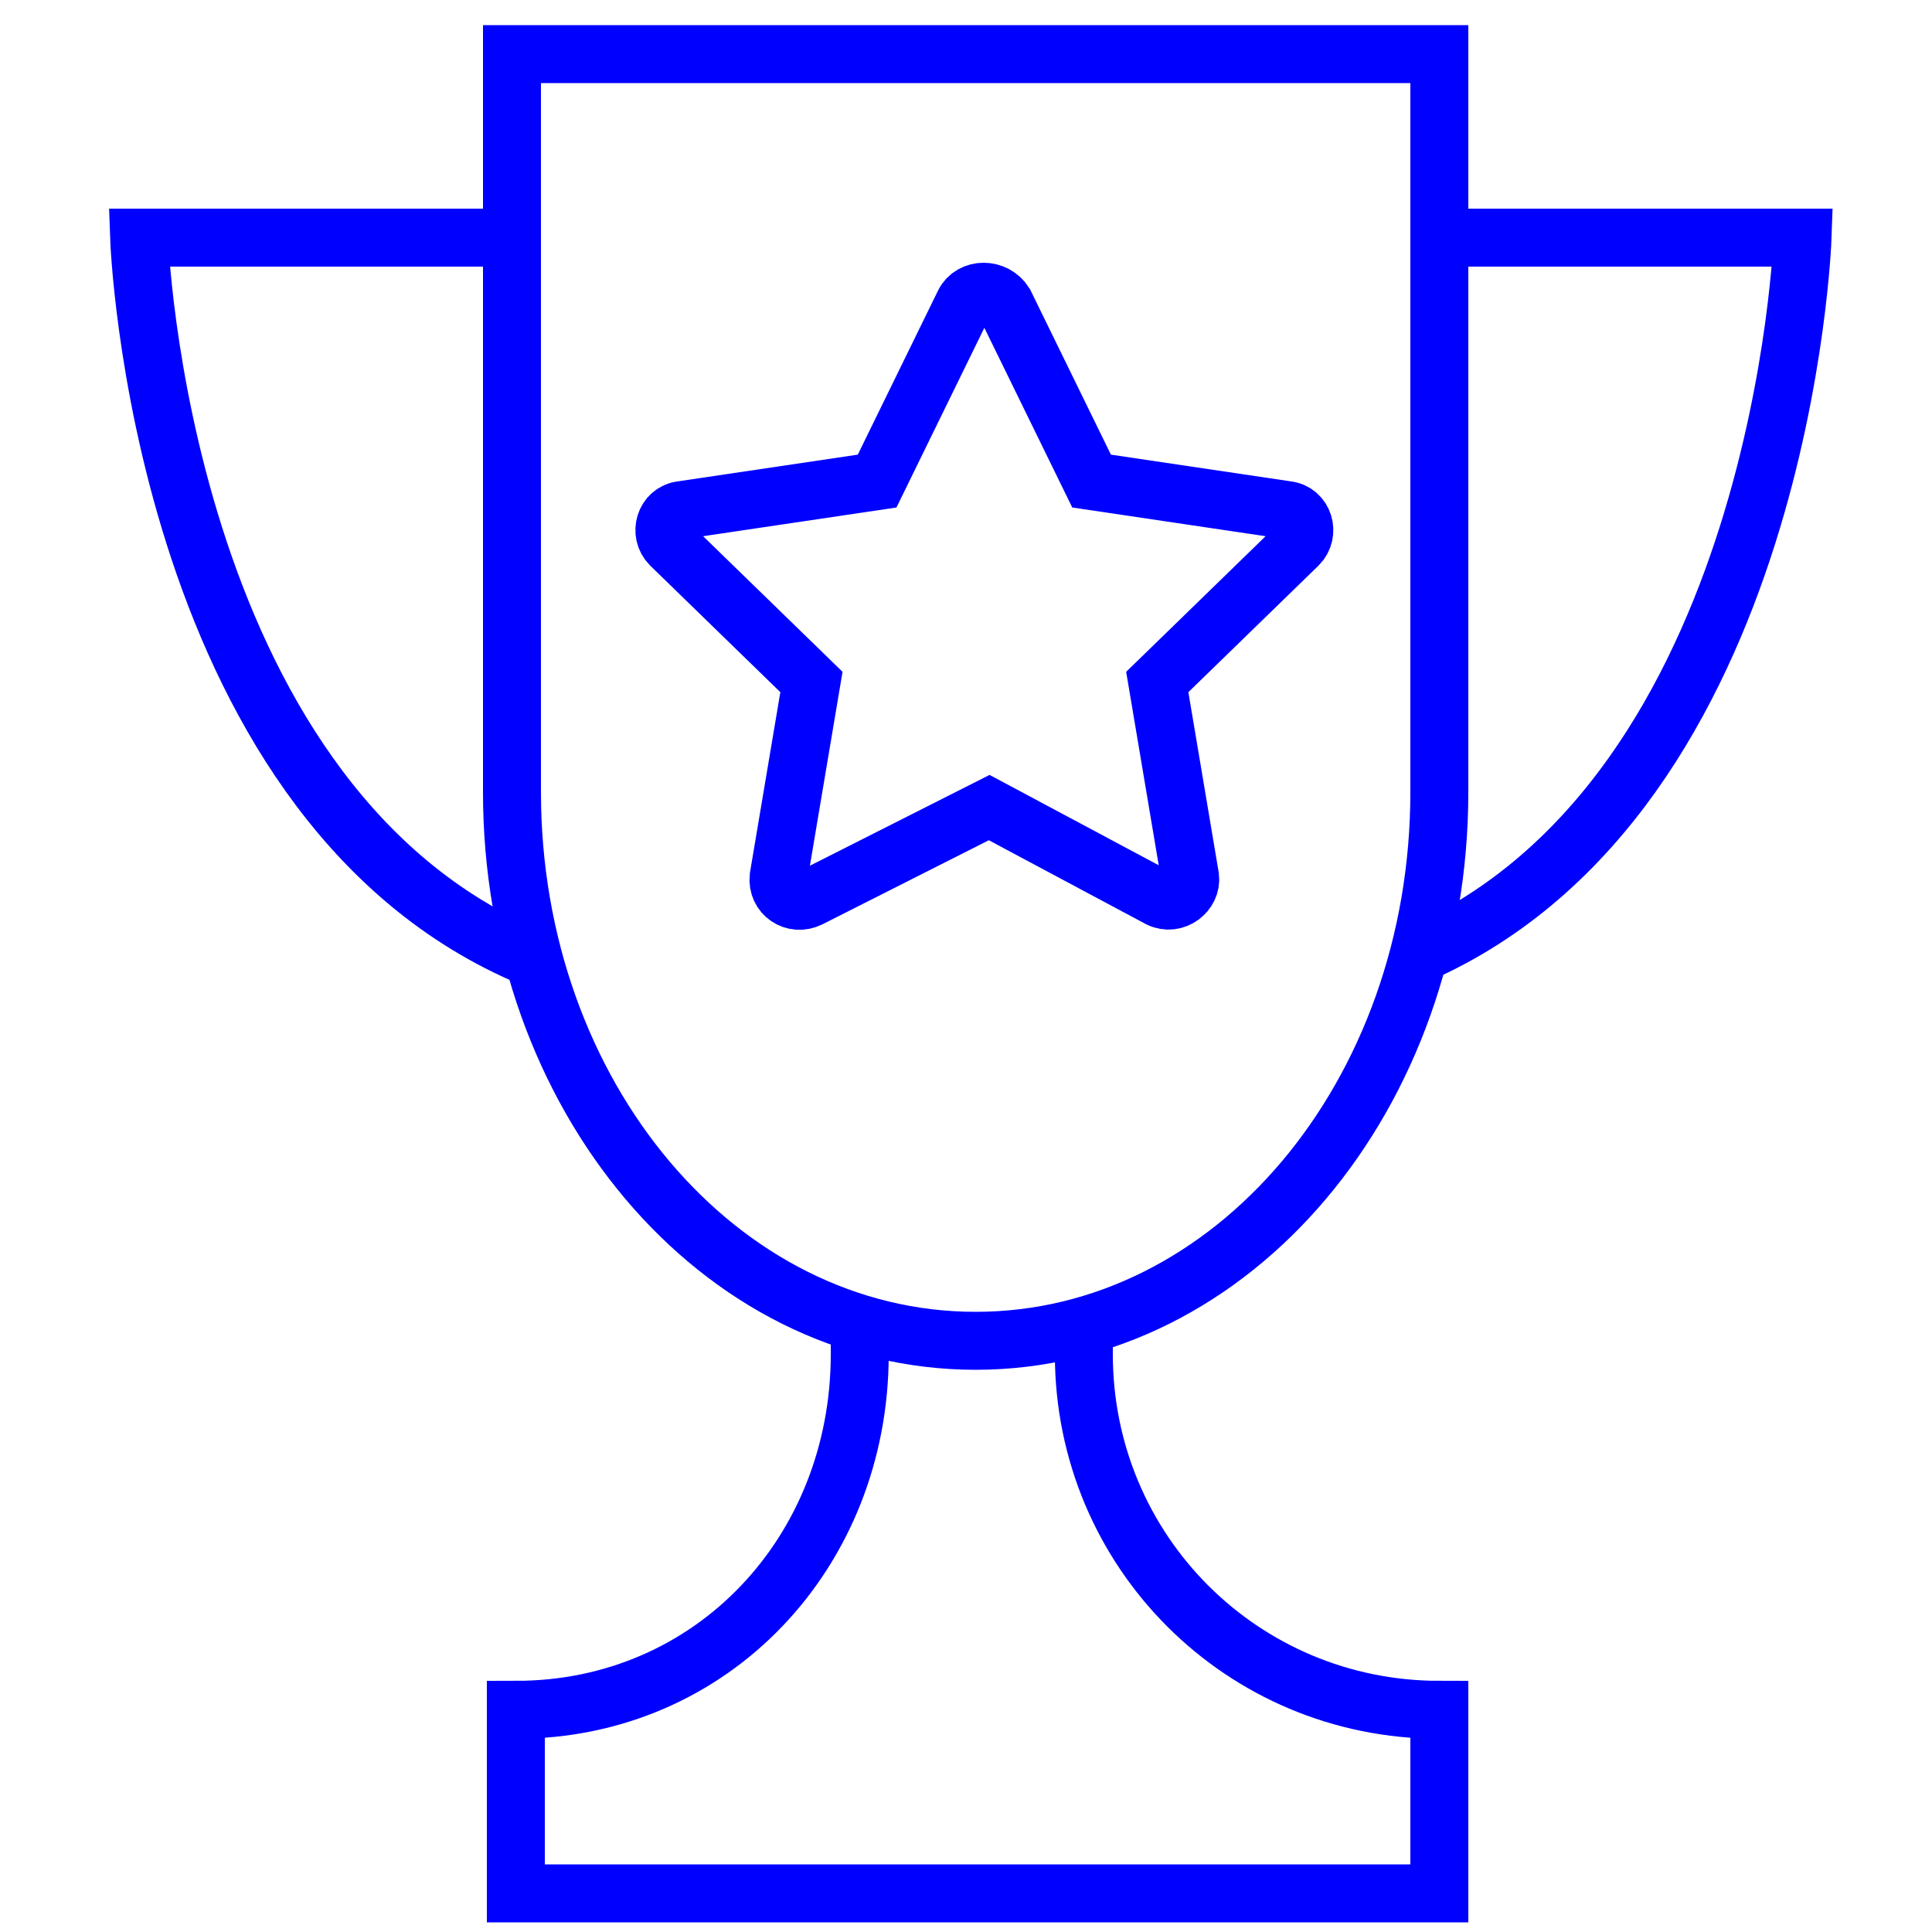 <?xml version="1.0" encoding="utf-8"?>
<!-- Generator: Adobe Illustrator 21.0.2, SVG Export Plug-In . SVG Version: 6.00 Build 0)  -->
<svg version="1.1" id="Layer_1" xmlns="http://www.w3.org/2000/svg" xmlns:xlink="http://www.w3.org/1999/xlink" x="0px" y="0px"
	 viewBox="0 0 100 100" style="enable-background:new 0 0 100 100;" xml:space="preserve">
<style type="text/css">
	.st0{fill:none;stroke:#0000FF;stroke-width:3;stroke-miterlimit:10;}
</style>
<g>
	<g>
		<path class="st0" d="M74.5,41c0,15.7-10.7,28.4-24,28.4c-13.3,0-24-12.7-24-28.4V2.8h48V41z"/>
		<path class="st0" d="M56.1,68.4v1.7c0,10.2,8.2,18.4,18.4,18.4l0,0V98H56.1H44.5H26.7v-9.5l0,0c10.2,0,17.8-8.2,17.8-18.4v-1.7"/>
		<path class="st0" d="M74.1,12.3h19.2c0,0-1,28.8-19.9,37.1"/>
		<path class="st0" d="M26.4,12.3H7.2c0,0,1,28.8,19.9,37.1"/>
	</g>
	<path class="st0" d="M49.9,15.7l-4.5,9.2l-10.1,1.5c-0.9,0.1-1.2,1.2-0.6,1.8l7.3,7.1l-1.7,10.1c-0.1,0.9,0.8,1.5,1.6,1.1l9.3-4.7
		l8.8,4.7c0.8,0.4,1.7-0.3,1.6-1.1l-1.7-10.1l7.3-7.1c0.6-0.6,0.3-1.7-0.6-1.8l-10.1-1.5l-4.5-9.2C51.5,14.9,50.3,14.9,49.9,15.7z"
		/>
</g>
</svg>
